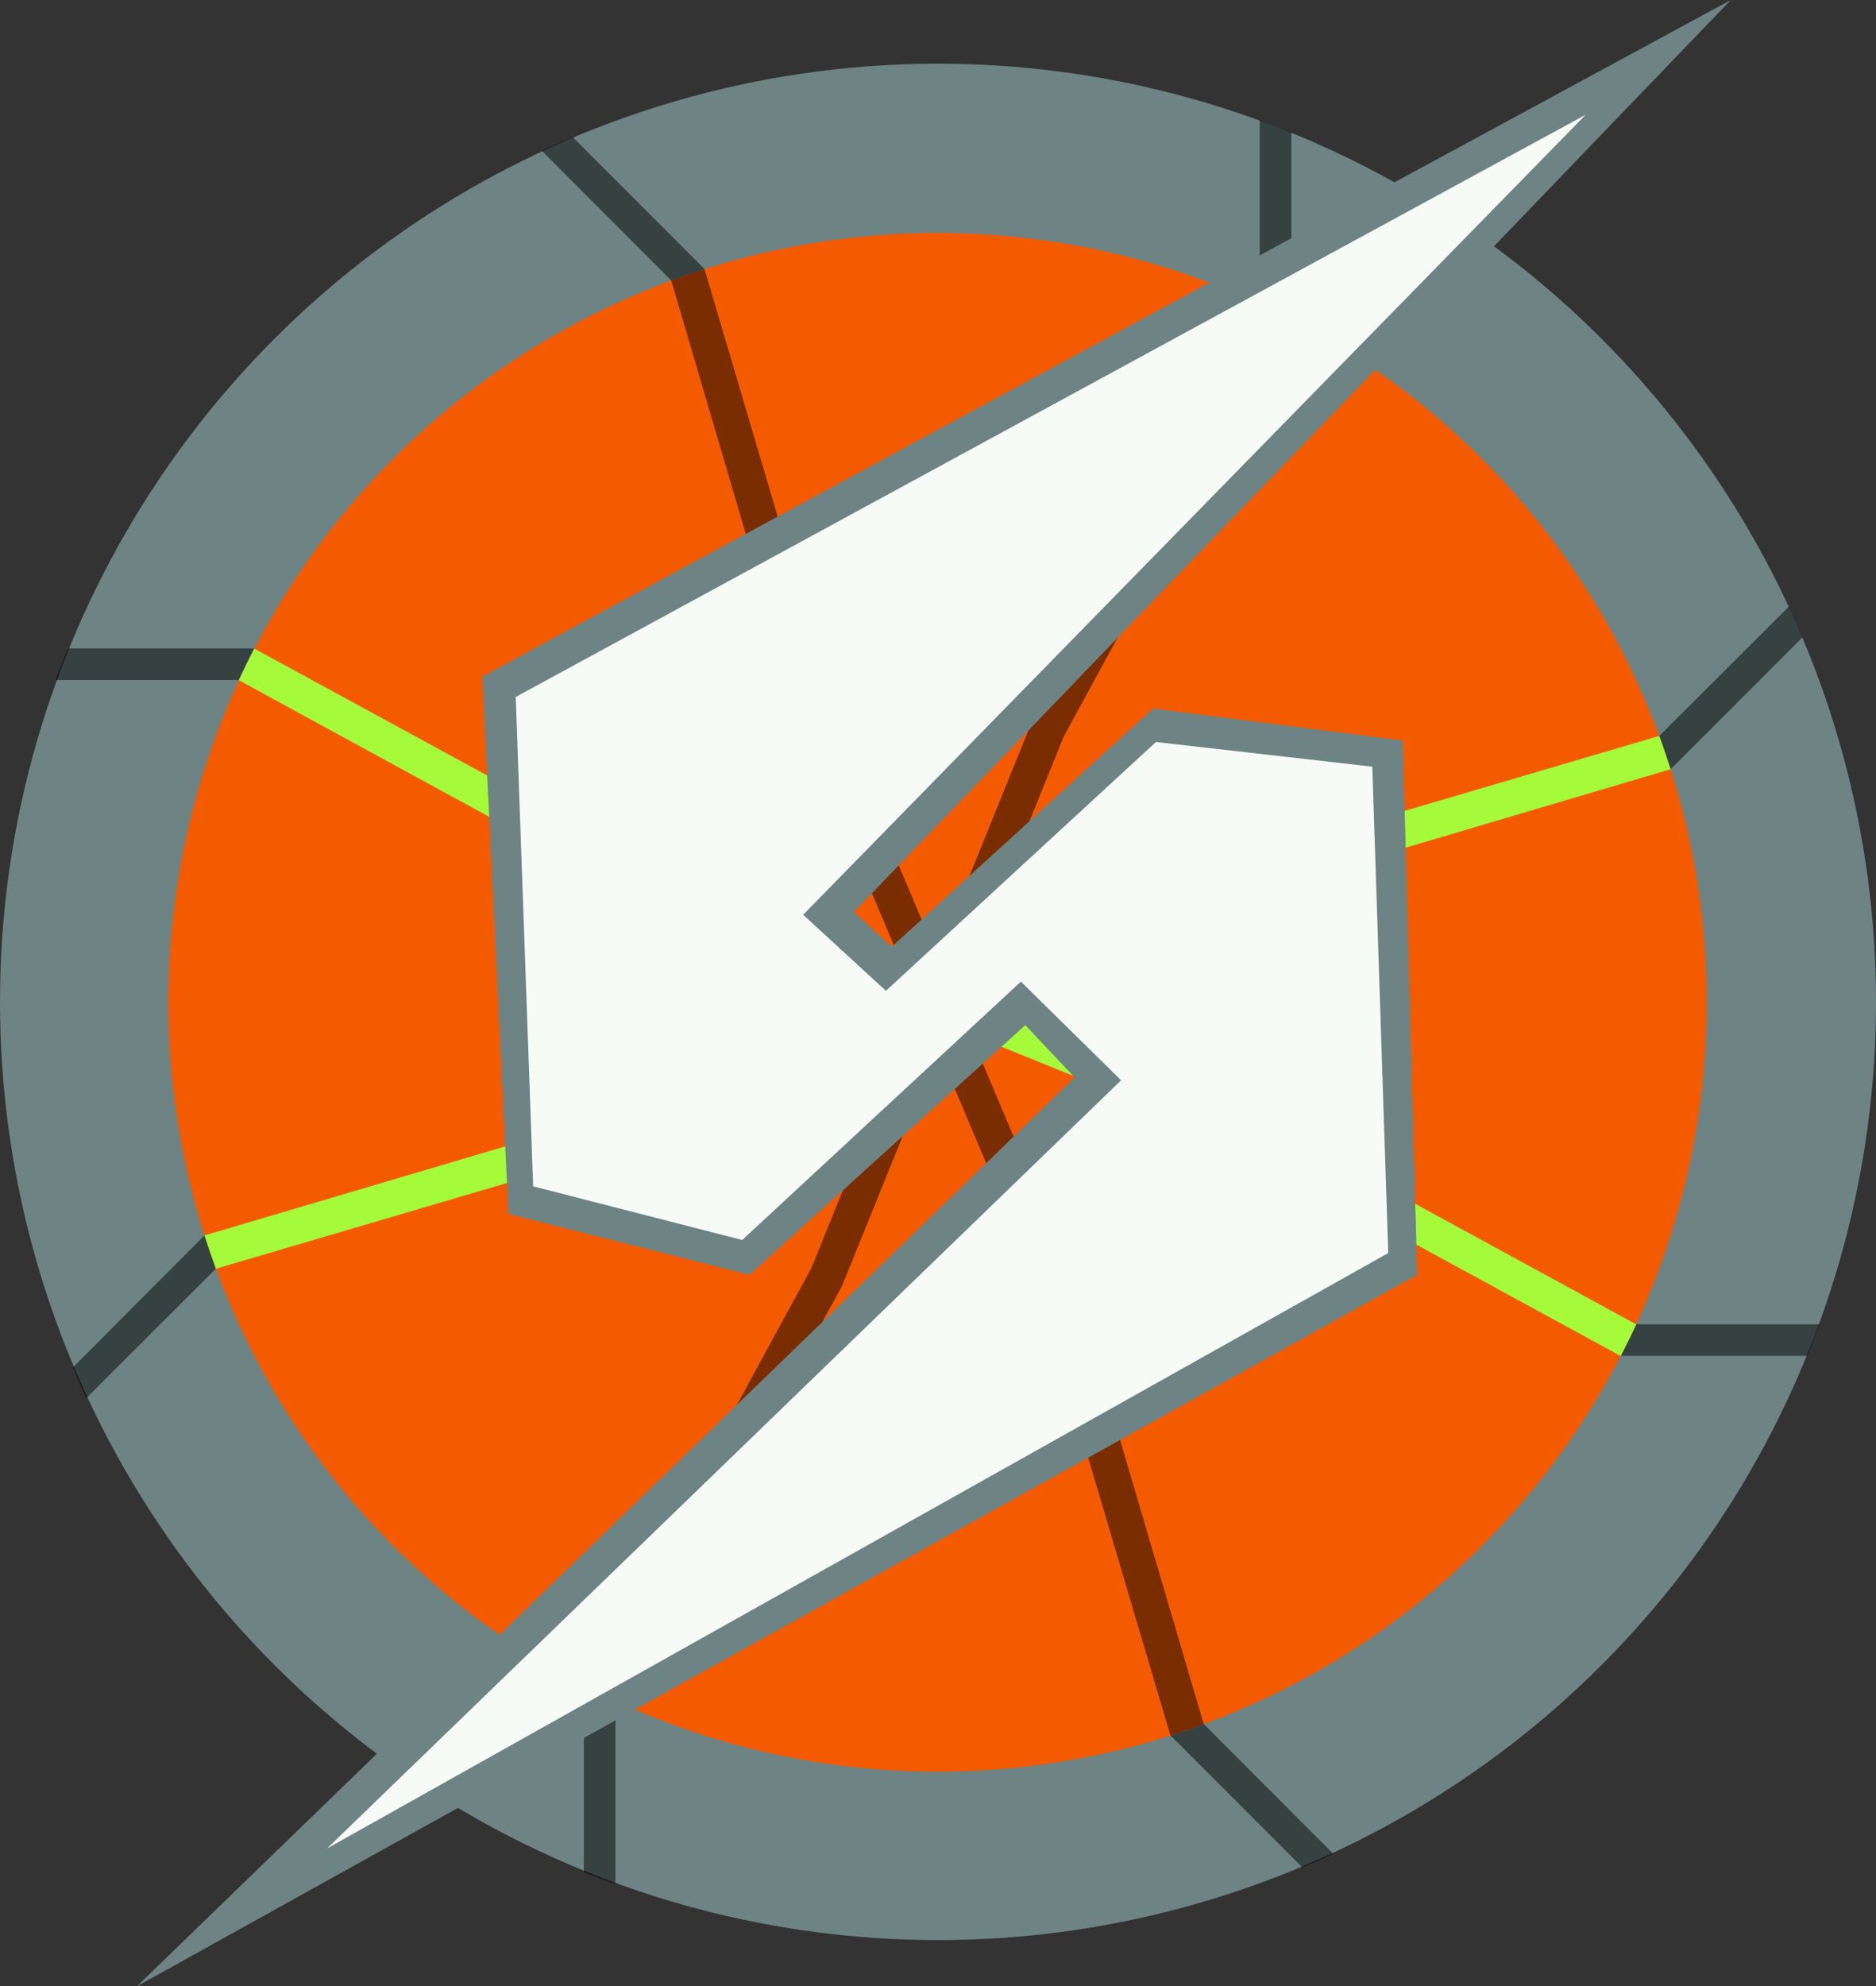 <svg xmlns="http://www.w3.org/2000/svg" viewBox="0 0 215.38 228">
  <rect x="0" y="0" width="215.38" height="228" fill="#333333" stroke="none"/>
  <defs>
    <style> .a { opacity: 0.5; } </style>
  </defs>
  <title>variasuit</title>
  <circle fill="#6d8384" cx="107.69" cy="115" r="107.69"/>
  <circle fill="#f45b00" cx="107.64" cy="115.05" r="88.31"/>
  <g>
    <path class="a" d="M168,228.22c1.29-.41,2.56-.85,3.82-1.31l-15.33-52.07h0l-12.45-29.46-2.8-1.33-1,2.85,12.27,29Z" transform="translate(-33.62 -29)"/>
    <path class="a" d="M186.69,241.78l-14.85-14.87c-1.26.46-2.53.9-3.82,1.31l15.13,15.13C184.34,242.85,185.52,242.33,186.69,241.78Z" transform="translate(-33.62 -29)"/>
  </g>
  <g>
    <path fill="#a5fb39" d="M219.7,184.65c.62-1.2,1.21-2.41,1.78-3.63l-47.67-26h0l-29.62-12-2.93,1,1.34,2.7,29.18,11.82Z" transform="translate(-33.62 -29)"/>
    <path class="a" d="M242.5,181h-21c-.57,1.22-1.16,2.43-1.78,3.63h21.4C241.58,183.45,242.05,182.25,242.5,181Z" transform="translate(-33.62 -29)"/>
  </g>
  <g>
    <path fill="#a5fb39" d="M225.43,117.29c-.41-1.29-.84-2.56-1.31-3.82L172.05,128.8h0L142.6,141.25l-1.34,2.8,2.86,1,29-12.27Z" transform="translate(-33.62 -29)"/>
    <path class="a" d="M239,98.62l-14.88,14.85c.47,1.26.9,2.53,1.31,3.82l15.13-15.13Q239.81,100.38,239,98.62Z" transform="translate(-33.62 -29)"/>
  </g>
  <g>
    <path class="a" d="M181.86,65.61c-1.2-.62-2.41-1.21-3.63-1.78l-26,47.67h0l-12,29.62,1,2.93,2.7-1.34,11.82-29.18Z" transform="translate(-33.62 -29)"/>
    <path class="a" d="M178.25,42.81l0,21c1.22.57,2.43,1.16,3.63,1.78V44.21C180.66,43.73,179.46,43.26,178.25,42.81Z" transform="translate(-33.62 -29)"/>
  </g>
  <g>
    <path class="a" d="M114.5,59.88c-1.28.41-2.56.84-3.82,1.31L126,113.26h0l12.45,29.45,2.8,1.34,1-2.85-12.28-29Z" transform="translate(-33.62 -29)"/>
    <path class="a" d="M95.83,46.31l14.85,14.88c1.26-.47,2.54-.9,3.82-1.31L99.38,44.75C98.19,45.25,97,45.77,95.83,46.31Z" transform="translate(-33.62 -29)"/>
  </g>
  <g>
    <path fill="#a5fb39" d="M62.82,103.45q-.93,1.8-1.77,3.63l47.66,26h0l29.63,12,2.92-1-1.33-2.7-29.18-11.82Z" transform="translate(-33.62 -29)"/>
    <path class="a" d="M40,107.06l21,0q.84-1.83,1.77-3.63H41.43C40.94,104.65,40.47,105.85,40,107.06Z" transform="translate(-33.62 -29)"/>
  </g>
  <g>
    <path fill="#a5fb39" d="M57.09,170.81c.41,1.28.85,2.56,1.31,3.82l52.07-15.33h0l29.46-12.45,1.33-2.8-2.85-1-29,12.27Z" transform="translate(-33.62 -29)"/>
    <path class="a" d="M43.53,189.48,58.4,174.63c-.46-1.26-.9-2.54-1.31-3.82L42,185.94C42.46,187.12,43,188.31,43.53,189.48Z" transform="translate(-33.62 -29)"/>
  </g>
  <g>
    <path class="a" d="M100.66,222.49q1.8.93,3.63,1.77l26-47.66h0l12-29.63-1-2.92-2.7,1.34-11.82,29.17Z" transform="translate(-33.62 -29)"/>
    <path class="a" d="M104.28,245.28v-21q-1.83-.84-3.63-1.77v21.39C101.86,244.37,103.06,244.84,104.28,245.28Z" transform="translate(-33.62 -29)"/>
  </g>
  <polygon fill="#6d8384" points="198.71 0 55.38 77.67 58.38 139.33 86.05 146.33 117.71 117.67 123.38 123.67 15.71 228 162.71 146.33 161.05 85 132.38 81.33 102.38 108.67 98.05 104.67 198.71 0"/>
  <polygon fill="#f7fbf7" points="182.05 13.17 59.21 80 61.21 136.17 85.21 142.33 117.21 112.67 128.71 124 37.55 212.17 159.38 143.83 157.55 88 132.71 85.17 101.71 113.73 92.21 105 182.05 13.17"/>
</svg>
